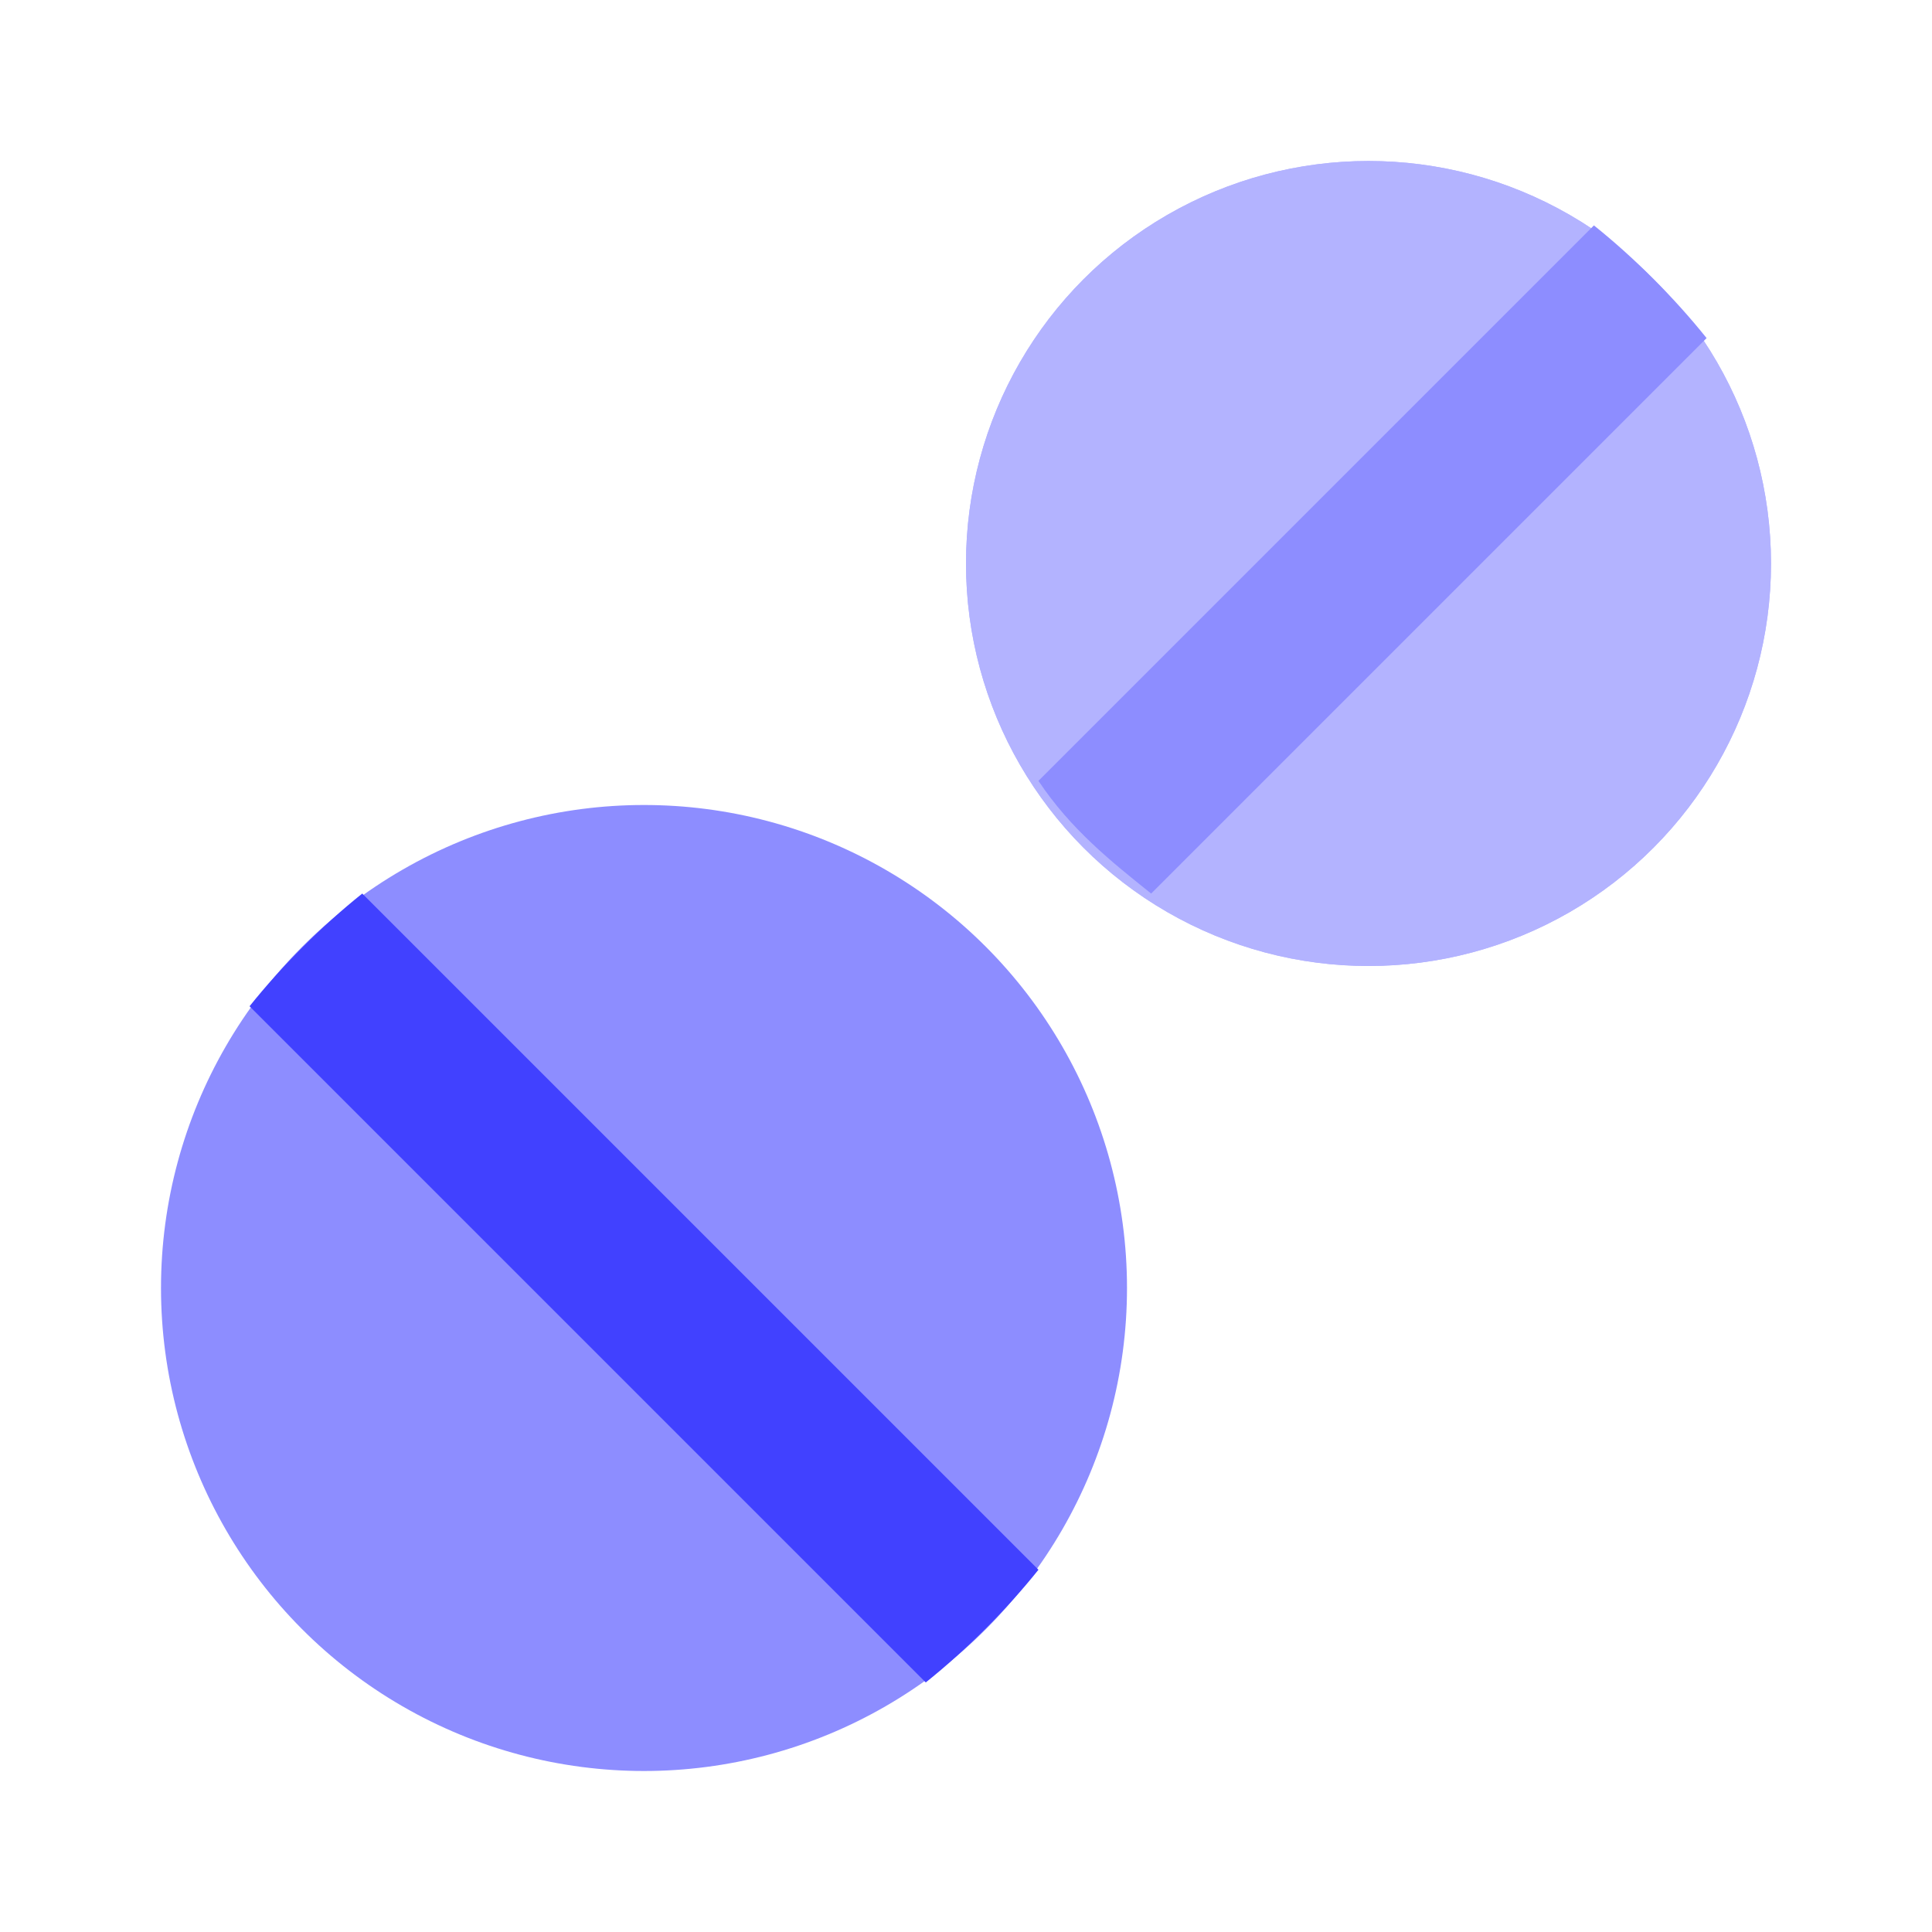 <svg xmlns="http://www.w3.org/2000/svg" enable-background="new 0 0 24 24" viewBox="0 0 24 24"><circle cx="8" cy="16" r="6" fill="#8d8dff"/><path fill="#4141ff" d="M3.1,12.5l8.4,8.4c0.5-0.4,1-0.9,1.4-1.4l-8.4-8.4C4,11.5,3.5,12,3.1,12.5z"/><circle cx="17" cy="7" r="5" fill="#b3b3ff"/><circle cx="17" cy="7" r="5" fill="#b3b3ff"/><path fill="#8d8dff" d="M19.8,2.8l-6.9,6.9c0.4,0.6,0.9,1,1.4,1.4l6.9-6.9C20.8,3.7,20.3,3.2,19.8,2.8z"/></svg>